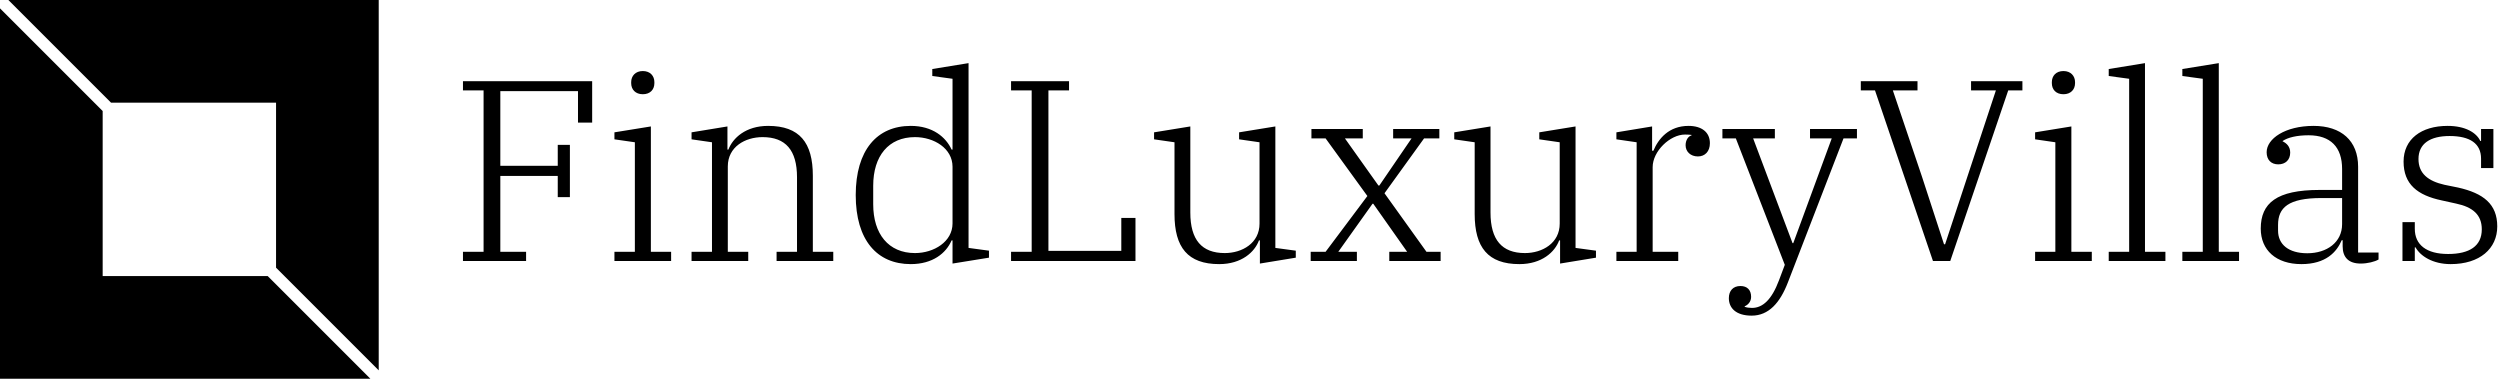 <svg data-v-423bf9ae="" xmlns="http://www.w3.org/2000/svg" viewBox="0 0 594 90" class="iconLeft"><!----><!----><!----><g data-v-423bf9ae="" id="0dcf10c9-1a53-4eb0-aab1-6ba025b048ee" fill="black" transform="matrix(4.373,0,0,4.373,106.764,-0.743)"><path d="M0.74 14.35L4.17 14.35L4.17 13.85L2.77 13.85L2.77 9.73L5.89 9.73L5.89 10.88L6.55 10.88L6.55 8.04L5.89 8.04L5.89 9.18L2.77 9.18L2.77 5.12L6.99 5.12L6.99 6.83L7.76 6.83L7.76 4.58L0.74 4.58L0.74 5.08L1.86 5.08L1.86 13.85L0.74 13.85ZM10.51 5.29C10.92 5.29 11.14 5.03 11.14 4.69L11.14 4.63C11.14 4.30 10.92 4.03 10.51 4.03C10.11 4.03 9.88 4.30 9.88 4.63L9.88 4.69C9.88 5.03 10.11 5.29 10.51 5.29ZM8.97 14.35L12.05 14.35L12.05 13.85L10.95 13.85L10.95 7.04L8.97 7.36L8.97 7.74L10.08 7.90L10.08 13.85L8.97 13.85ZM13.16 14.35L16.24 14.35L16.24 13.85L15.13 13.85L15.13 9.21C15.13 8.15 16.07 7.62 17.02 7.62C18.27 7.62 18.89 8.33 18.89 9.80L18.89 13.85L17.78 13.85L17.78 14.35L20.86 14.35L20.86 13.85L19.75 13.85L19.75 9.72C19.75 7.92 19.03 7.01 17.32 7.01C16.10 7.01 15.40 7.67 15.16 8.30L15.11 8.30L15.11 7.04L13.16 7.36L13.16 7.74L14.27 7.90L14.27 13.85L13.16 13.85ZM25.07 14.52C26.26 14.52 26.99 13.93 27.29 13.23L27.34 13.23L27.34 14.49L29.32 14.17L29.32 13.79L28.21 13.64L28.21 3.60L26.24 3.92L26.24 4.30L27.34 4.45L27.34 8.30L27.29 8.30C26.98 7.62 26.26 7.01 25.07 7.01C23.24 7.01 22.08 8.32 22.08 10.77C22.08 13.22 23.24 14.52 25.07 14.52ZM25.30 13.92C23.86 13.92 23.03 12.88 23.03 11.27L23.03 10.26C23.03 8.65 23.86 7.62 25.30 7.62C26.33 7.62 27.34 8.23 27.34 9.23L27.34 12.31C27.34 13.30 26.33 13.92 25.30 13.92ZM30.52 14.35L37.28 14.35L37.28 12.01L36.51 12.01L36.51 13.80L32.55 13.80L32.55 5.08L33.67 5.08L33.67 4.58L30.52 4.58L30.52 5.08L31.64 5.08L31.64 13.85L30.52 13.85ZM41.83 14.52C43.05 14.52 43.76 13.86 43.99 13.23L44.04 13.23L44.04 14.49L45.99 14.17L45.99 13.79L44.88 13.64L44.88 7.04L42.91 7.36L42.91 7.74L44.02 7.90L44.02 12.32C44.02 13.38 43.08 13.92 42.13 13.92C40.88 13.92 40.26 13.20 40.26 11.72L40.26 7.04L38.29 7.36L38.29 7.74L39.40 7.90L39.40 11.80C39.40 13.61 40.12 14.52 41.83 14.52ZM46.80 14.35L49.31 14.35L49.31 13.85L48.30 13.85L50.16 11.24L50.20 11.24L52.04 13.85L51.07 13.85L51.07 14.35L53.86 14.35L53.86 13.85L53.09 13.85L50.81 10.67L52.96 7.69L53.79 7.69L53.79 7.18L51.28 7.18L51.28 7.69L52.28 7.69L50.53 10.25L50.48 10.25L48.66 7.69L49.63 7.69L49.63 7.18L46.84 7.18L46.84 7.69L47.61 7.69L49.88 10.82L47.61 13.85L46.80 13.85ZM58.14 14.52C59.36 14.52 60.07 13.86 60.30 13.23L60.35 13.23L60.35 14.49L62.30 14.17L62.30 13.79L61.19 13.64L61.19 7.04L59.22 7.36L59.22 7.74L60.33 7.90L60.33 12.32C60.33 13.38 59.39 13.92 58.44 13.92C57.19 13.92 56.57 13.20 56.57 11.72L56.57 7.04L54.60 7.36L54.60 7.74L55.71 7.90L55.71 11.80C55.71 13.61 56.43 14.52 58.14 14.52ZM63.41 14.35L66.77 14.35L66.77 13.85L65.38 13.85L65.38 9.25C65.38 8.39 66.32 7.48 67.14 7.48C67.26 7.48 67.44 7.49 67.49 7.50L67.49 7.53C67.33 7.56 67.17 7.77 67.17 8.06C67.17 8.41 67.44 8.67 67.84 8.67C68.22 8.67 68.49 8.40 68.49 7.95C68.49 7.35 68.04 7.01 67.33 7.01C66.26 7.01 65.69 7.71 65.42 8.36L65.35 8.36L65.35 7.04L63.41 7.36L63.41 7.74L64.51 7.90L64.51 13.85L63.41 13.85ZM70.76 17.32C71.68 17.32 72.30 16.63 72.73 15.51L75.75 7.69L76.48 7.69L76.48 7.18L73.93 7.18L73.93 7.69L75.11 7.69L73.02 13.38L72.98 13.38L70.84 7.69L72.02 7.69L72.02 7.18L69.17 7.18L69.17 7.69L69.90 7.69L72.56 14.56L72.24 15.41C71.85 16.45 71.36 16.90 70.78 16.90C70.63 16.90 70.49 16.88 70.38 16.84L70.38 16.81C70.56 16.74 70.73 16.56 70.73 16.30C70.73 15.93 70.52 15.71 70.15 15.71C69.75 15.71 69.52 15.97 69.52 16.37C69.52 16.90 69.90 17.32 70.76 17.32ZM80.61 14.35L81.55 14.35L84.70 5.08L85.47 5.08L85.47 4.58L82.68 4.58L82.68 5.08L84.03 5.08L82.49 9.74L81.27 13.44L81.21 13.44L80.01 9.76L78.43 5.08L79.77 5.08L79.77 4.58L76.69 4.58L76.69 5.08L77.46 5.08ZM87.70 5.29C88.10 5.29 88.33 5.03 88.33 4.69L88.33 4.63C88.33 4.30 88.10 4.03 87.70 4.03C87.29 4.03 87.07 4.30 87.07 4.63L87.07 4.69C87.07 5.03 87.29 5.29 87.70 5.29ZM86.16 14.35L89.24 14.35L89.24 13.85L88.13 13.85L88.13 7.04L86.16 7.36L86.16 7.74L87.26 7.90L87.26 13.85L86.16 13.85ZM90.16 14.35L93.24 14.35L93.24 13.85L92.13 13.85L92.13 3.60L90.16 3.92L90.16 4.30L91.27 4.45L91.27 13.85L90.16 13.85ZM94.16 14.35L97.24 14.35L97.24 13.85L96.14 13.85L96.14 3.60L94.16 3.92L94.16 4.30L95.27 4.45L95.27 13.85L94.16 13.85ZM100.63 14.52C101.96 14.52 102.55 13.86 102.82 13.22L102.87 13.22L102.87 13.55C102.87 14.15 103.19 14.49 103.85 14.49C104.22 14.49 104.62 14.39 104.82 14.27L104.82 13.89L103.71 13.89L103.71 9.23C103.71 7.81 102.79 7.01 101.29 7.01C99.74 7.01 98.74 7.71 98.74 8.44C98.74 8.86 98.99 9.10 99.37 9.10C99.76 9.10 100.02 8.86 100.02 8.46C100.02 8.13 99.82 7.95 99.61 7.85L99.61 7.83C99.89 7.64 100.38 7.52 101.02 7.52C102.21 7.52 102.84 8.16 102.84 9.35L102.84 10.49L101.61 10.49C99.29 10.49 98.42 11.20 98.42 12.59C98.42 13.76 99.25 14.52 100.63 14.52ZM100.95 13.93C99.93 13.93 99.36 13.45 99.36 12.70L99.36 12.39C99.36 11.45 99.92 10.93 101.72 10.93L102.84 10.93L102.84 12.35C102.84 13.33 102.02 13.93 100.95 13.93ZM108.74 14.52C110.32 14.52 111.27 13.68 111.27 12.47C111.27 11.26 110.52 10.67 109.14 10.36L108.40 10.21C107.52 10.01 106.99 9.60 106.99 8.81C106.99 7.97 107.63 7.56 108.68 7.56C109.79 7.56 110.39 7.97 110.39 8.79L110.39 9.30L111.06 9.30L111.06 7.18L110.39 7.18L110.39 7.83L110.35 7.83C110.14 7.38 109.54 7.01 108.57 7.01C107.14 7.01 106.18 7.73 106.18 8.95C106.18 10.18 106.93 10.78 108.26 11.06L109.03 11.23C109.94 11.42 110.43 11.84 110.43 12.63C110.43 13.54 109.76 13.97 108.60 13.97C107.42 13.97 106.79 13.47 106.79 12.60L106.79 12.24L106.12 12.24L106.12 14.35L106.79 14.35L106.79 13.61L106.83 13.61C107.09 14.08 107.76 14.52 108.74 14.52Z"></path></g><!----><g data-v-423bf9ae="" id="d040a1ca-233a-4e70-b37f-456b1a5f82c1" transform="matrix(2.812,0,0,2.812,0,0)" stroke="none" fill="black"><path d="M9.382 8.675h13.943v13.943L32 31.293V0H.707zM22.618 23.325H8.675V9.382L0 .707V32h31.293z"></path></g><!----></svg>